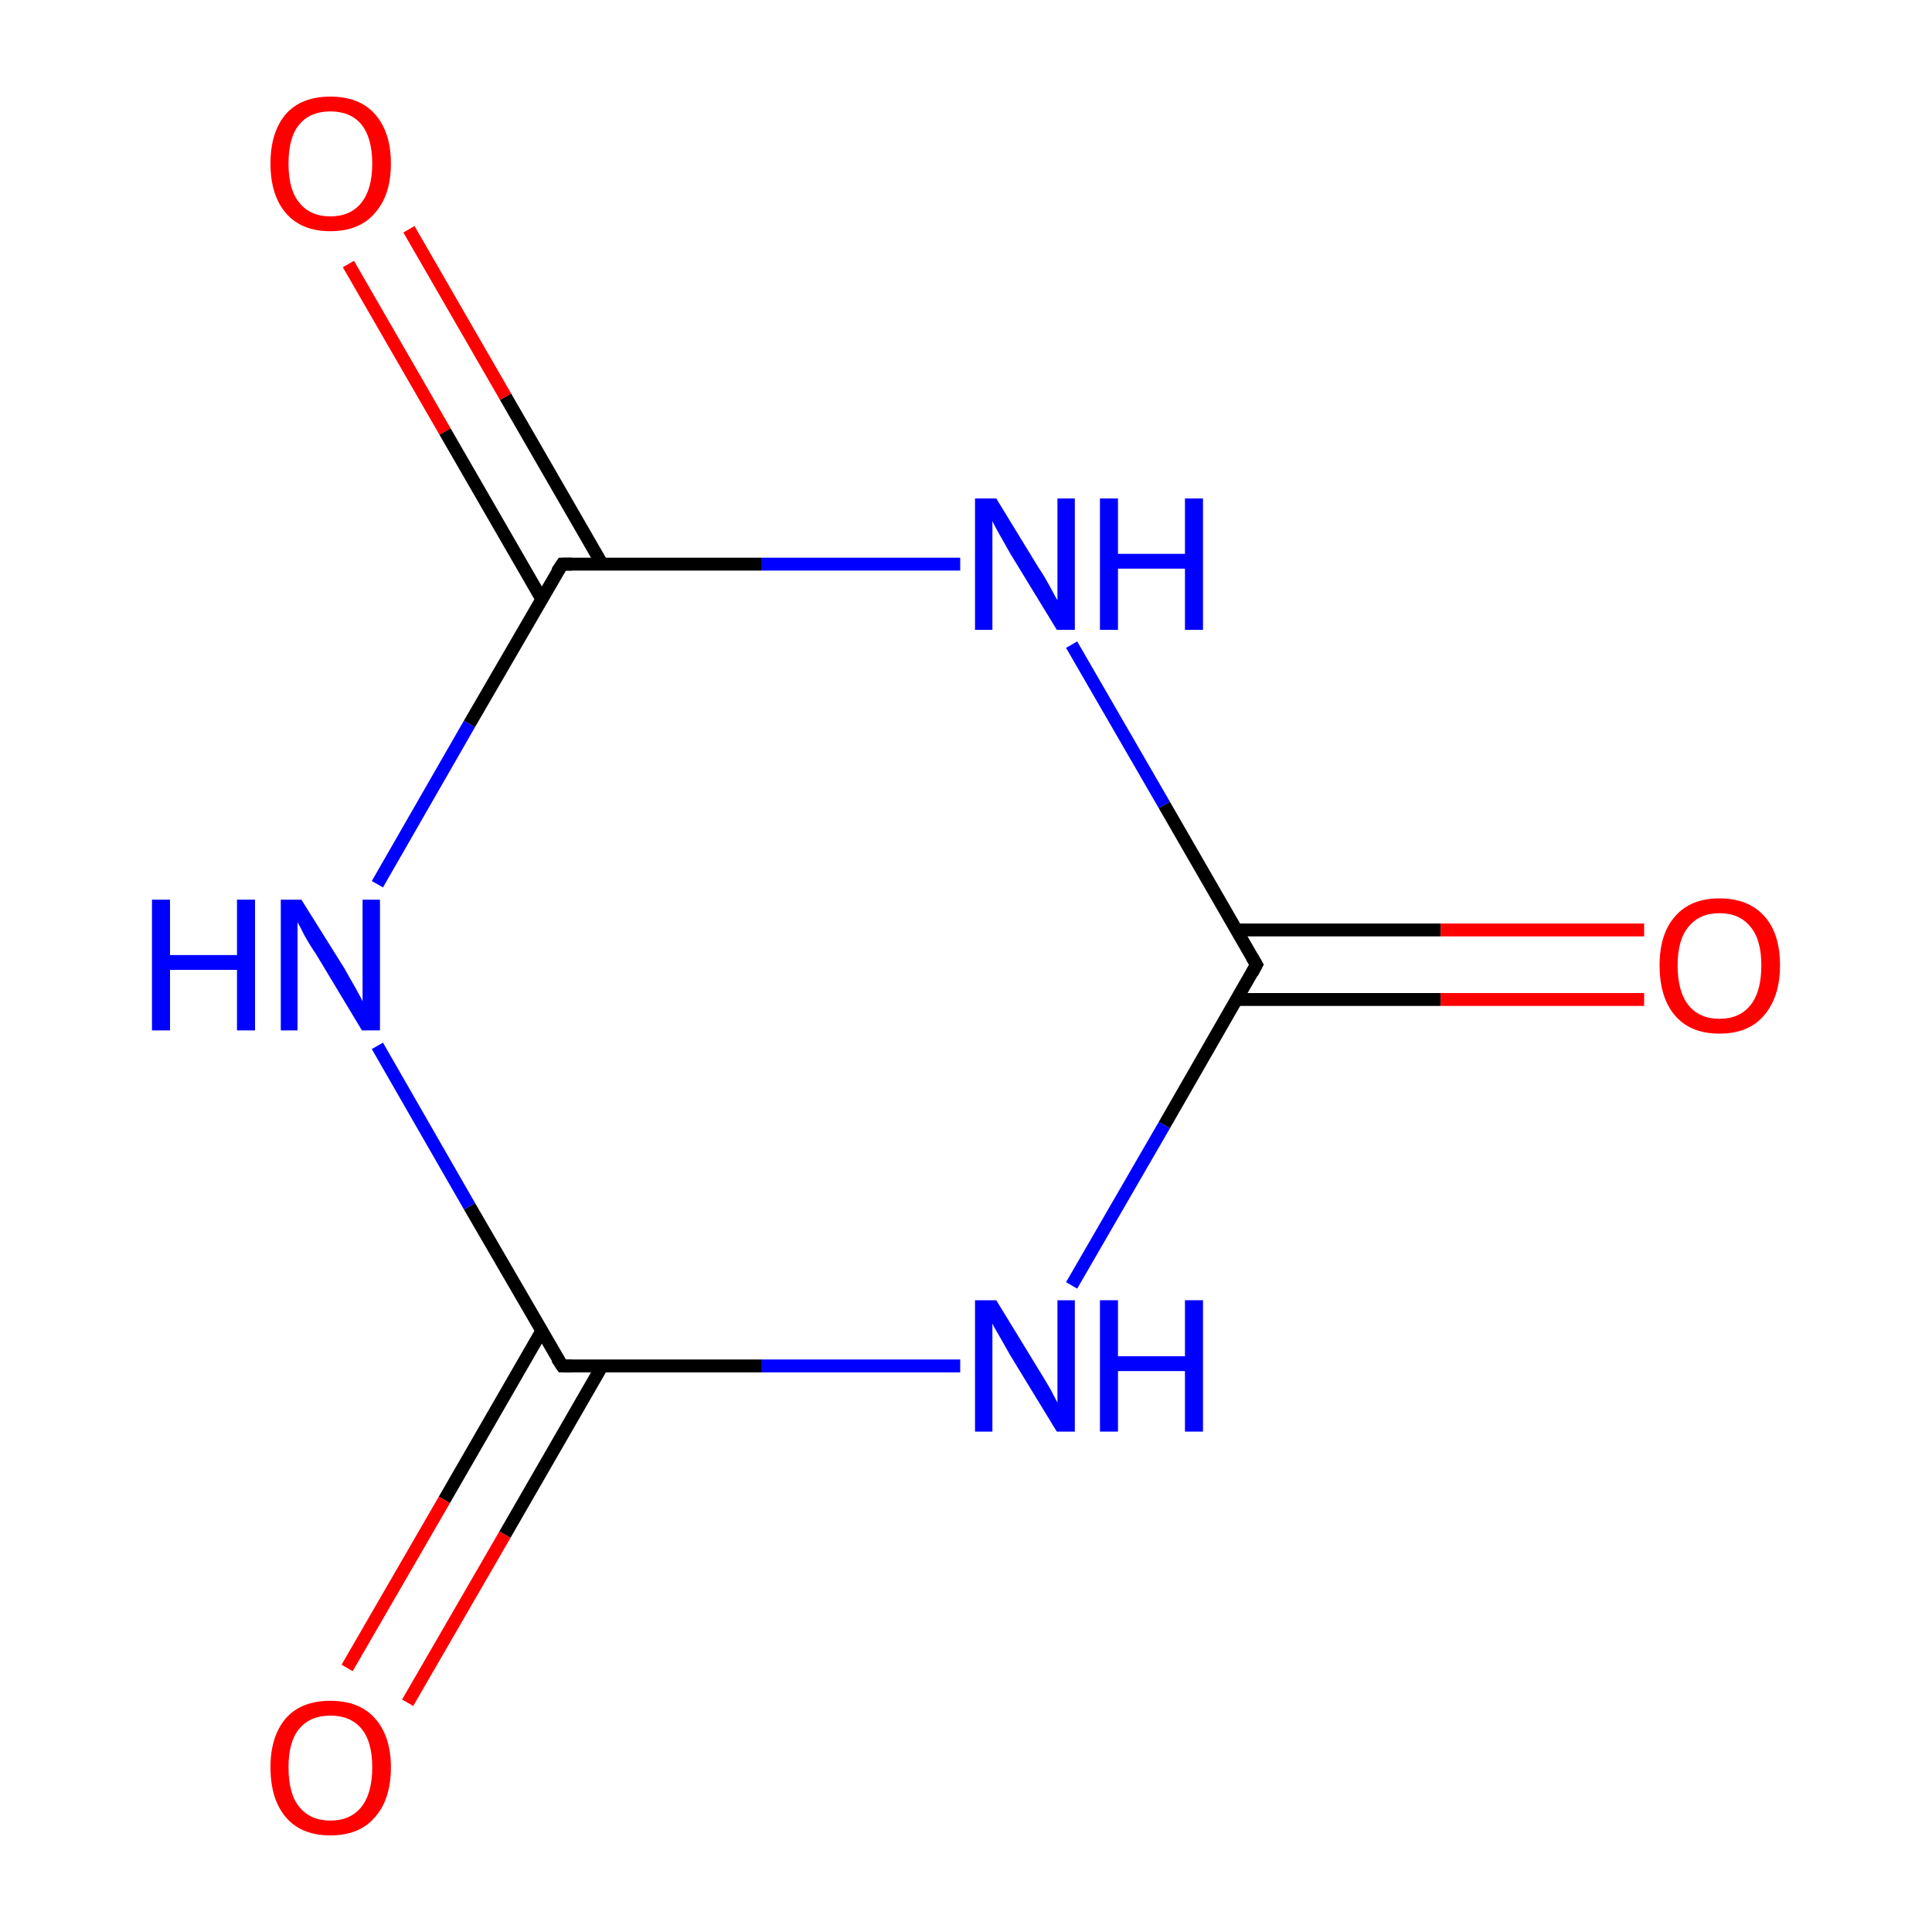 <?xml version='1.0' encoding='iso-8859-1'?>
<svg version='1.1' baseProfile='full'
              xmlns='http://www.w3.org/2000/svg'
                      xmlns:rdkit='http://www.rdkit.org/xml'
                      xmlns:xlink='http://www.w3.org/1999/xlink'
                  xml:space='preserve'
width='300px' height='300px' viewBox='0 0 300 300'>
<!-- END OF HEADER -->
<rect style='opacity:1.0;fill:#FFFFFF;stroke:none' width='300.0' height='300.0' x='0.0' y='0.0'> </rect>
<path class='bond-0 atom-0 atom-1' d='M 192.0,155.2 L 223.7,155.2' style='fill:none;fill-rule:evenodd;stroke:#000000;stroke-width:2.0px;stroke-linecap:butt;stroke-linejoin:miter;stroke-opacity:1' />
<path class='bond-0 atom-0 atom-1' d='M 223.7,155.2 L 255.3,155.2' style='fill:none;fill-rule:evenodd;stroke:#FF0000;stroke-width:2.0px;stroke-linecap:butt;stroke-linejoin:miter;stroke-opacity:1' />
<path class='bond-0 atom-0 atom-1' d='M 192.0,144.4 L 223.7,144.4' style='fill:none;fill-rule:evenodd;stroke:#000000;stroke-width:2.0px;stroke-linecap:butt;stroke-linejoin:miter;stroke-opacity:1' />
<path class='bond-0 atom-0 atom-1' d='M 223.7,144.4 L 255.3,144.4' style='fill:none;fill-rule:evenodd;stroke:#FF0000;stroke-width:2.0px;stroke-linecap:butt;stroke-linejoin:miter;stroke-opacity:1' />
<path class='bond-1 atom-0 atom-2' d='M 195.1,149.8 L 180.8,174.7' style='fill:none;fill-rule:evenodd;stroke:#000000;stroke-width:2.0px;stroke-linecap:butt;stroke-linejoin:miter;stroke-opacity:1' />
<path class='bond-1 atom-0 atom-2' d='M 180.8,174.7 L 166.4,199.6' style='fill:none;fill-rule:evenodd;stroke:#0000FF;stroke-width:2.0px;stroke-linecap:butt;stroke-linejoin:miter;stroke-opacity:1' />
<path class='bond-2 atom-2 atom-3' d='M 149.1,212.1 L 118.2,212.1' style='fill:none;fill-rule:evenodd;stroke:#0000FF;stroke-width:2.0px;stroke-linecap:butt;stroke-linejoin:miter;stroke-opacity:1' />
<path class='bond-2 atom-2 atom-3' d='M 118.2,212.1 L 87.3,212.1' style='fill:none;fill-rule:evenodd;stroke:#000000;stroke-width:2.0px;stroke-linecap:butt;stroke-linejoin:miter;stroke-opacity:1' />
<path class='bond-3 atom-3 atom-4' d='M 84.1,206.7 L 69.0,232.9' style='fill:none;fill-rule:evenodd;stroke:#000000;stroke-width:2.0px;stroke-linecap:butt;stroke-linejoin:miter;stroke-opacity:1' />
<path class='bond-3 atom-3 atom-4' d='M 69.0,232.9 L 53.9,259.0' style='fill:none;fill-rule:evenodd;stroke:#FF0000;stroke-width:2.0px;stroke-linecap:butt;stroke-linejoin:miter;stroke-opacity:1' />
<path class='bond-3 atom-3 atom-4' d='M 93.5,212.1 L 78.4,238.3' style='fill:none;fill-rule:evenodd;stroke:#000000;stroke-width:2.0px;stroke-linecap:butt;stroke-linejoin:miter;stroke-opacity:1' />
<path class='bond-3 atom-3 atom-4' d='M 78.4,238.3 L 63.3,264.4' style='fill:none;fill-rule:evenodd;stroke:#FF0000;stroke-width:2.0px;stroke-linecap:butt;stroke-linejoin:miter;stroke-opacity:1' />
<path class='bond-4 atom-3 atom-5' d='M 87.3,212.1 L 72.9,187.3' style='fill:none;fill-rule:evenodd;stroke:#000000;stroke-width:2.0px;stroke-linecap:butt;stroke-linejoin:miter;stroke-opacity:1' />
<path class='bond-4 atom-3 atom-5' d='M 72.9,187.3 L 58.6,162.4' style='fill:none;fill-rule:evenodd;stroke:#0000FF;stroke-width:2.0px;stroke-linecap:butt;stroke-linejoin:miter;stroke-opacity:1' />
<path class='bond-5 atom-5 atom-6' d='M 58.6,137.3 L 72.9,112.4' style='fill:none;fill-rule:evenodd;stroke:#0000FF;stroke-width:2.0px;stroke-linecap:butt;stroke-linejoin:miter;stroke-opacity:1' />
<path class='bond-5 atom-5 atom-6' d='M 72.9,112.4 L 87.3,87.6' style='fill:none;fill-rule:evenodd;stroke:#000000;stroke-width:2.0px;stroke-linecap:butt;stroke-linejoin:miter;stroke-opacity:1' />
<path class='bond-6 atom-6 atom-7' d='M 93.5,87.6 L 78.5,61.6' style='fill:none;fill-rule:evenodd;stroke:#000000;stroke-width:2.0px;stroke-linecap:butt;stroke-linejoin:miter;stroke-opacity:1' />
<path class='bond-6 atom-6 atom-7' d='M 78.5,61.6 L 63.5,35.6' style='fill:none;fill-rule:evenodd;stroke:#FF0000;stroke-width:2.0px;stroke-linecap:butt;stroke-linejoin:miter;stroke-opacity:1' />
<path class='bond-6 atom-6 atom-7' d='M 84.1,93.0 L 69.1,67.0' style='fill:none;fill-rule:evenodd;stroke:#000000;stroke-width:2.0px;stroke-linecap:butt;stroke-linejoin:miter;stroke-opacity:1' />
<path class='bond-6 atom-6 atom-7' d='M 69.1,67.0 L 54.1,41.0' style='fill:none;fill-rule:evenodd;stroke:#FF0000;stroke-width:2.0px;stroke-linecap:butt;stroke-linejoin:miter;stroke-opacity:1' />
<path class='bond-7 atom-6 atom-8' d='M 87.3,87.6 L 118.2,87.6' style='fill:none;fill-rule:evenodd;stroke:#000000;stroke-width:2.0px;stroke-linecap:butt;stroke-linejoin:miter;stroke-opacity:1' />
<path class='bond-7 atom-6 atom-8' d='M 118.2,87.6 L 149.1,87.6' style='fill:none;fill-rule:evenodd;stroke:#0000FF;stroke-width:2.0px;stroke-linecap:butt;stroke-linejoin:miter;stroke-opacity:1' />
<path class='bond-8 atom-8 atom-0' d='M 166.4,100.1 L 180.8,125.0' style='fill:none;fill-rule:evenodd;stroke:#0000FF;stroke-width:2.0px;stroke-linecap:butt;stroke-linejoin:miter;stroke-opacity:1' />
<path class='bond-8 atom-8 atom-0' d='M 180.8,125.0 L 195.1,149.8' style='fill:none;fill-rule:evenodd;stroke:#000000;stroke-width:2.0px;stroke-linecap:butt;stroke-linejoin:miter;stroke-opacity:1' />
<path d='M 194.4,151.1 L 195.1,149.8 L 194.4,148.6' style='fill:none;stroke:#000000;stroke-width:2.0px;stroke-linecap:butt;stroke-linejoin:miter;stroke-miterlimit:10;stroke-opacity:1;' />
<path d='M 88.8,212.1 L 87.3,212.1 L 86.5,210.9' style='fill:none;stroke:#000000;stroke-width:2.0px;stroke-linecap:butt;stroke-linejoin:miter;stroke-miterlimit:10;stroke-opacity:1;' />
<path d='M 86.5,88.8 L 87.3,87.6 L 88.8,87.6' style='fill:none;stroke:#000000;stroke-width:2.0px;stroke-linecap:butt;stroke-linejoin:miter;stroke-miterlimit:10;stroke-opacity:1;' />
<path class='atom-1' d='M 257.7 149.9
Q 257.7 145.0, 260.1 142.3
Q 262.5 139.5, 267.0 139.5
Q 271.5 139.5, 274.0 142.3
Q 276.4 145.0, 276.4 149.9
Q 276.4 154.8, 273.9 157.7
Q 271.5 160.5, 267.0 160.5
Q 262.5 160.5, 260.1 157.7
Q 257.7 154.9, 257.7 149.9
M 267.0 158.2
Q 270.1 158.2, 271.8 156.1
Q 273.5 154.0, 273.5 149.9
Q 273.5 145.9, 271.8 143.9
Q 270.1 141.8, 267.0 141.8
Q 263.9 141.8, 262.2 143.9
Q 260.5 145.9, 260.5 149.9
Q 260.5 154.0, 262.2 156.1
Q 263.9 158.2, 267.0 158.2
' fill='#FF0000'/>
<path class='atom-2' d='M 154.7 201.9
L 161.3 212.7
Q 162.0 213.8, 163.1 215.7
Q 164.1 217.6, 164.2 217.8
L 164.2 201.9
L 166.9 201.9
L 166.9 222.3
L 164.1 222.3
L 156.9 210.5
Q 156.1 209.1, 155.2 207.5
Q 154.3 206.0, 154.1 205.5
L 154.1 222.3
L 151.4 222.3
L 151.4 201.9
L 154.7 201.9
' fill='#0000FF'/>
<path class='atom-2' d='M 170.8 201.9
L 173.6 201.9
L 173.6 210.6
L 184.0 210.6
L 184.0 201.9
L 186.8 201.9
L 186.8 222.3
L 184.0 222.3
L 184.0 212.9
L 173.6 212.9
L 173.6 222.3
L 170.8 222.3
L 170.8 201.9
' fill='#0000FF'/>
<path class='atom-4' d='M 42.0 274.4
Q 42.0 269.6, 44.4 266.8
Q 46.8 264.1, 51.3 264.1
Q 55.8 264.1, 58.2 266.8
Q 60.7 269.6, 60.7 274.4
Q 60.7 279.4, 58.2 282.2
Q 55.8 285.0, 51.3 285.0
Q 46.8 285.0, 44.4 282.2
Q 42.0 279.4, 42.0 274.4
M 51.3 282.7
Q 54.4 282.7, 56.1 280.6
Q 57.8 278.5, 57.8 274.4
Q 57.8 270.4, 56.1 268.4
Q 54.4 266.4, 51.3 266.4
Q 48.2 266.4, 46.5 268.4
Q 44.8 270.4, 44.8 274.4
Q 44.8 278.6, 46.5 280.6
Q 48.2 282.7, 51.3 282.7
' fill='#FF0000'/>
<path class='atom-5' d='M 23.6 139.7
L 26.4 139.7
L 26.4 148.3
L 36.8 148.3
L 36.8 139.7
L 39.6 139.7
L 39.6 160.0
L 36.8 160.0
L 36.8 150.6
L 26.4 150.6
L 26.4 160.0
L 23.6 160.0
L 23.6 139.7
' fill='#0000FF'/>
<path class='atom-5' d='M 46.8 139.7
L 53.5 150.4
Q 54.1 151.5, 55.2 153.4
Q 56.3 155.4, 56.3 155.5
L 56.3 139.7
L 59.0 139.7
L 59.0 160.0
L 56.2 160.0
L 49.1 148.2
Q 48.2 146.9, 47.3 145.3
Q 46.5 143.7, 46.2 143.2
L 46.2 160.0
L 43.6 160.0
L 43.6 139.7
L 46.8 139.7
' fill='#0000FF'/>
<path class='atom-7' d='M 42.0 25.4
Q 42.0 20.5, 44.4 17.7
Q 46.8 15.0, 51.3 15.0
Q 55.8 15.0, 58.2 17.7
Q 60.7 20.5, 60.7 25.4
Q 60.7 30.3, 58.2 33.1
Q 55.8 35.9, 51.3 35.9
Q 46.8 35.9, 44.4 33.1
Q 42.0 30.3, 42.0 25.4
M 51.3 33.6
Q 54.4 33.6, 56.1 31.5
Q 57.8 29.4, 57.8 25.4
Q 57.8 21.4, 56.1 19.3
Q 54.4 17.3, 51.3 17.3
Q 48.2 17.3, 46.5 19.3
Q 44.8 21.3, 44.8 25.4
Q 44.8 29.5, 46.5 31.5
Q 48.2 33.6, 51.3 33.6
' fill='#FF0000'/>
<path class='atom-8' d='M 154.7 77.4
L 161.3 88.2
Q 162.0 89.2, 163.1 91.2
Q 164.1 93.1, 164.2 93.2
L 164.2 77.4
L 166.9 77.4
L 166.9 97.8
L 164.1 97.8
L 156.9 86.0
Q 156.1 84.6, 155.2 83.0
Q 154.3 81.4, 154.1 80.9
L 154.1 97.8
L 151.4 97.8
L 151.4 77.4
L 154.7 77.4
' fill='#0000FF'/>
<path class='atom-8' d='M 170.8 77.4
L 173.6 77.4
L 173.6 86.0
L 184.0 86.0
L 184.0 77.4
L 186.8 77.4
L 186.8 97.8
L 184.0 97.8
L 184.0 88.3
L 173.6 88.3
L 173.6 97.8
L 170.8 97.8
L 170.8 77.4
' fill='#0000FF'/>
</svg>

